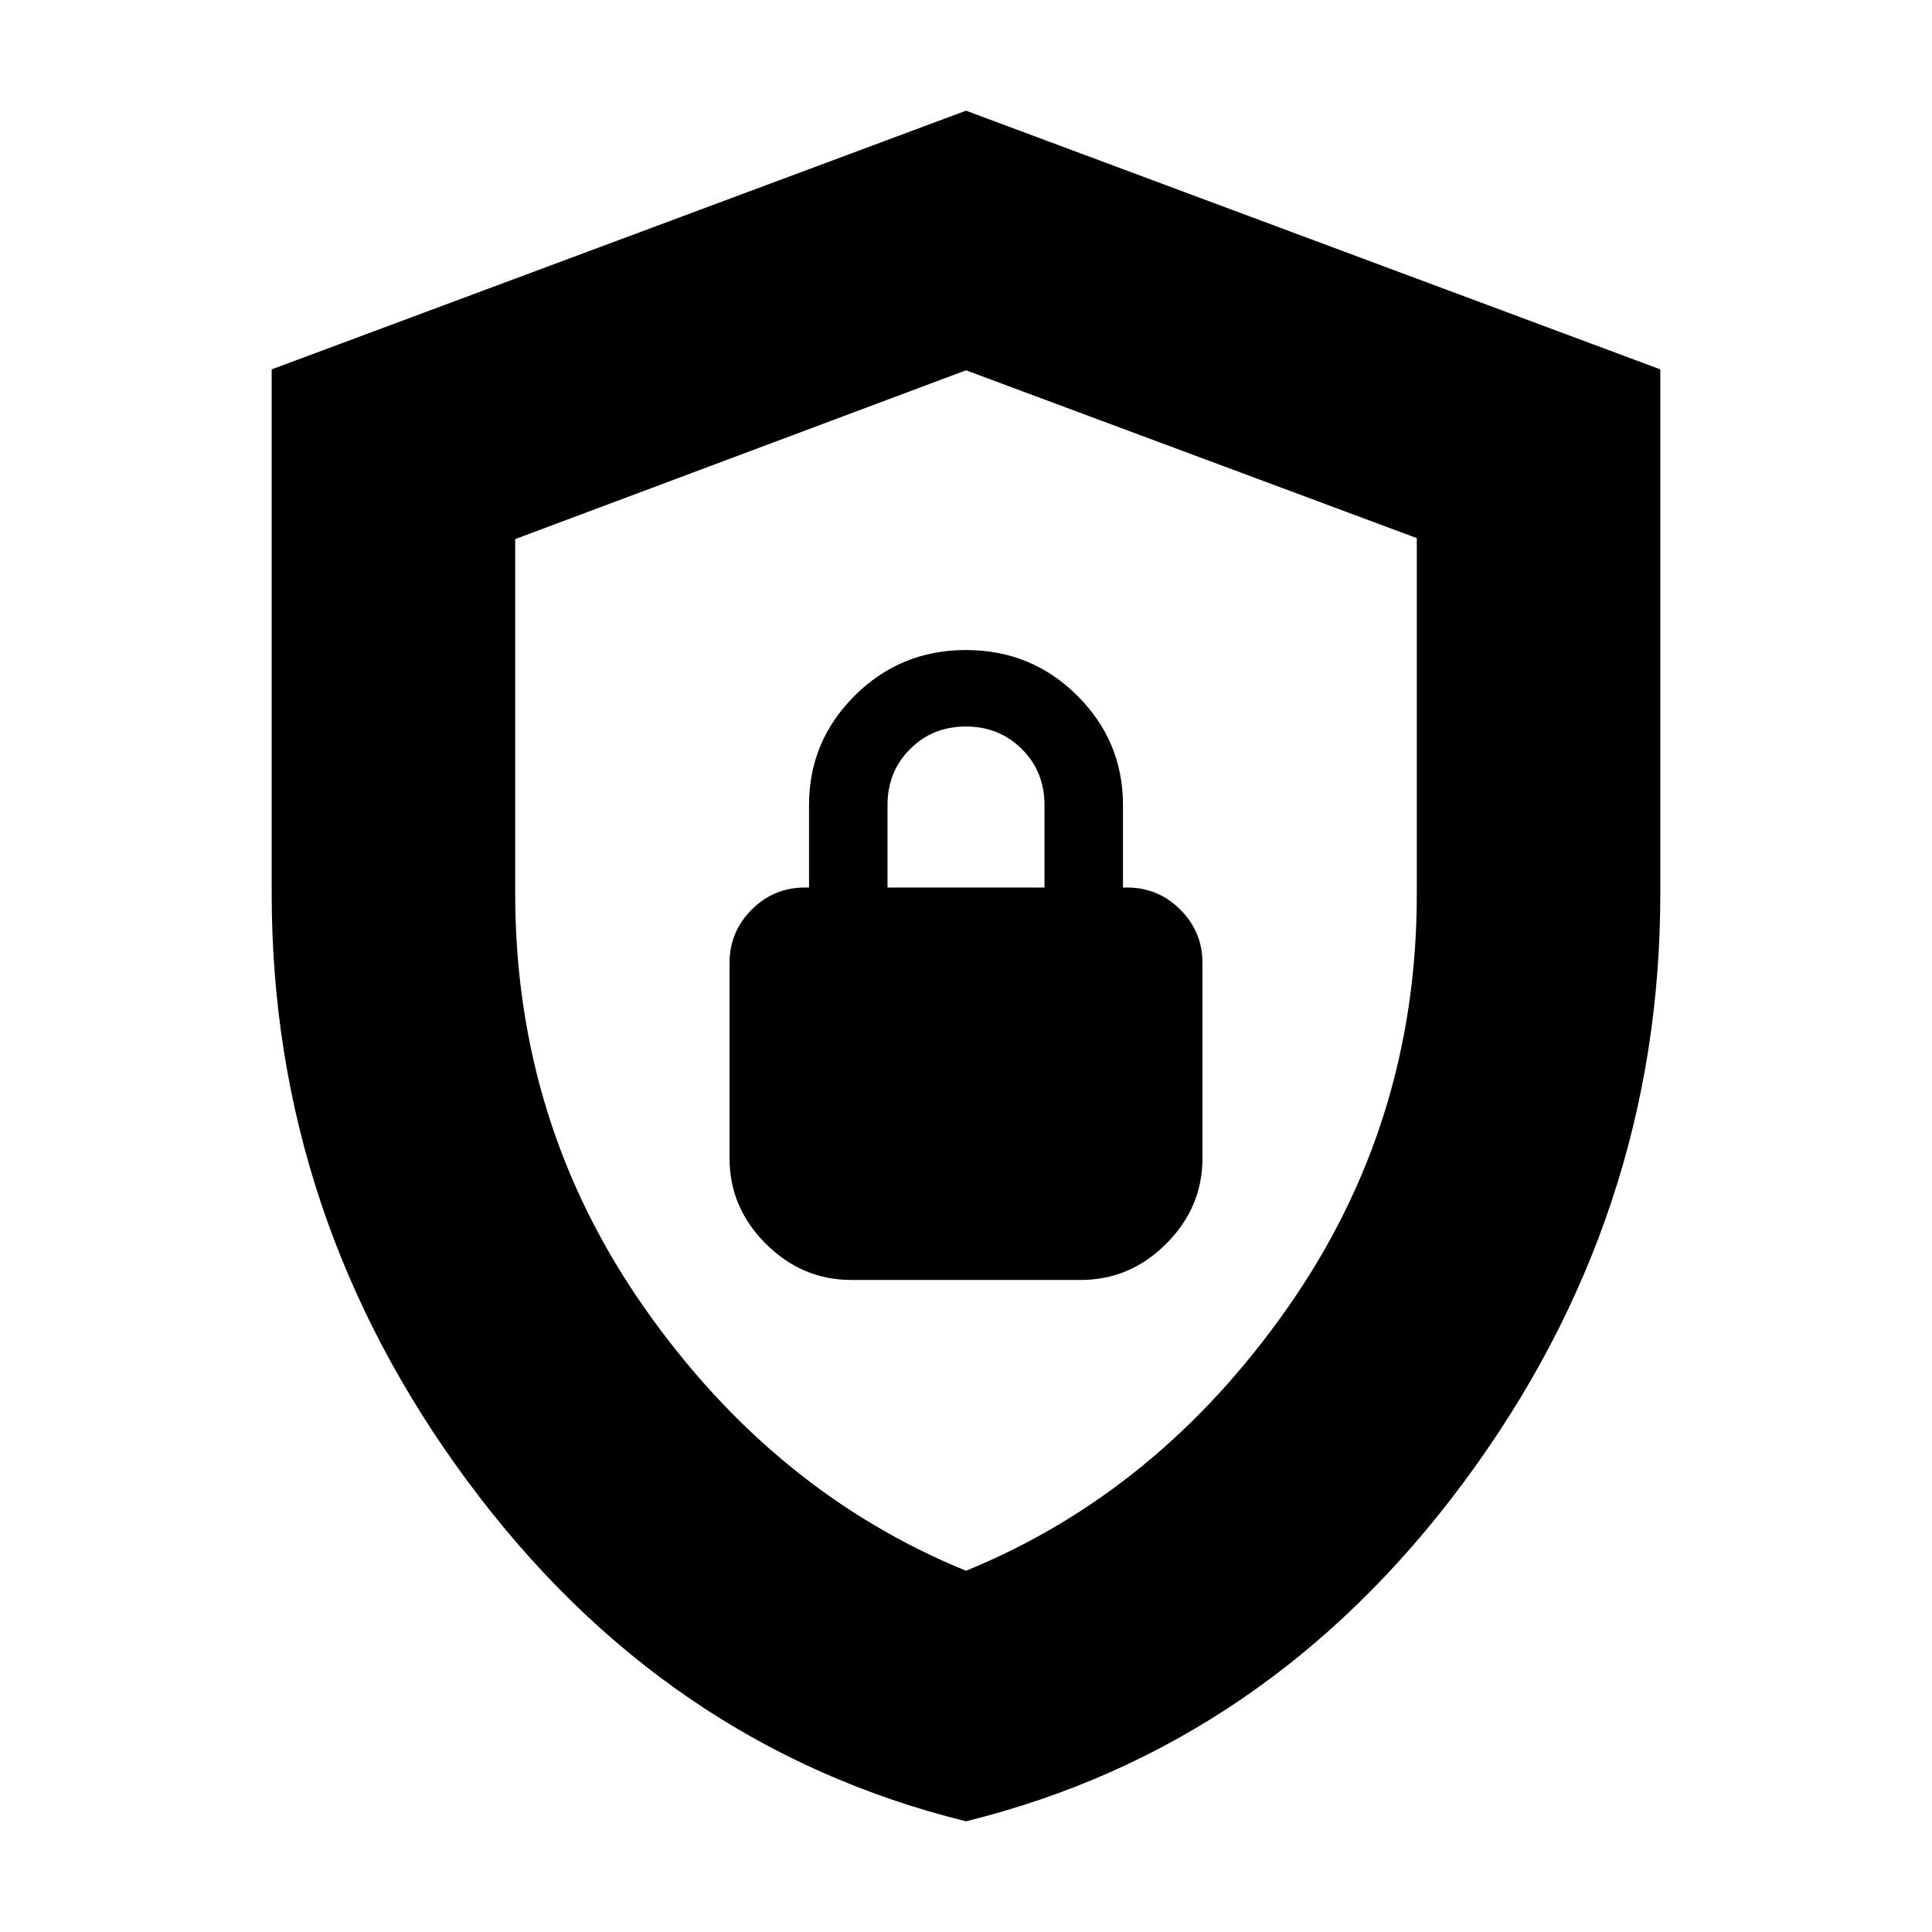 <svg xmlns="http://www.w3.org/2000/svg" height="24" viewBox="0 -960 960 960" width="24"><path d="M480-55Q330.141-92.007 232.57-223.646 135-355.284 135-516v-260.462L480-905l345 128.538V-516q0 160.716-97.57 292.354Q629.859-92.006 480-55Zm0-124.5q95.5-39 159.75-130.603Q704-401.707 704-515.535v-177.078L480-776l-224 83.871V-516q0 114.293 64.25 205.897Q384.5-218.5 480-179.5Zm0-298ZM423-324h114q24.5 0 42.5-18t18-42.5v-97q0-15.5-11-26.5T560-519h-2v-41q0-31.763-22.75-54.381Q512.5-637 480-637t-55.25 22.619Q402-591.763 402-560v41h-2q-15.5 0-26.5 11t-11 26.5v97q0 24.5 18 42.5t42.5 18Zm18-195v-41q0-16.575 11.197-27.787Q463.395-599 479.947-599q16.553 0 27.803 11.213Q519-576.575 519-560v41h-78Z"/></svg>